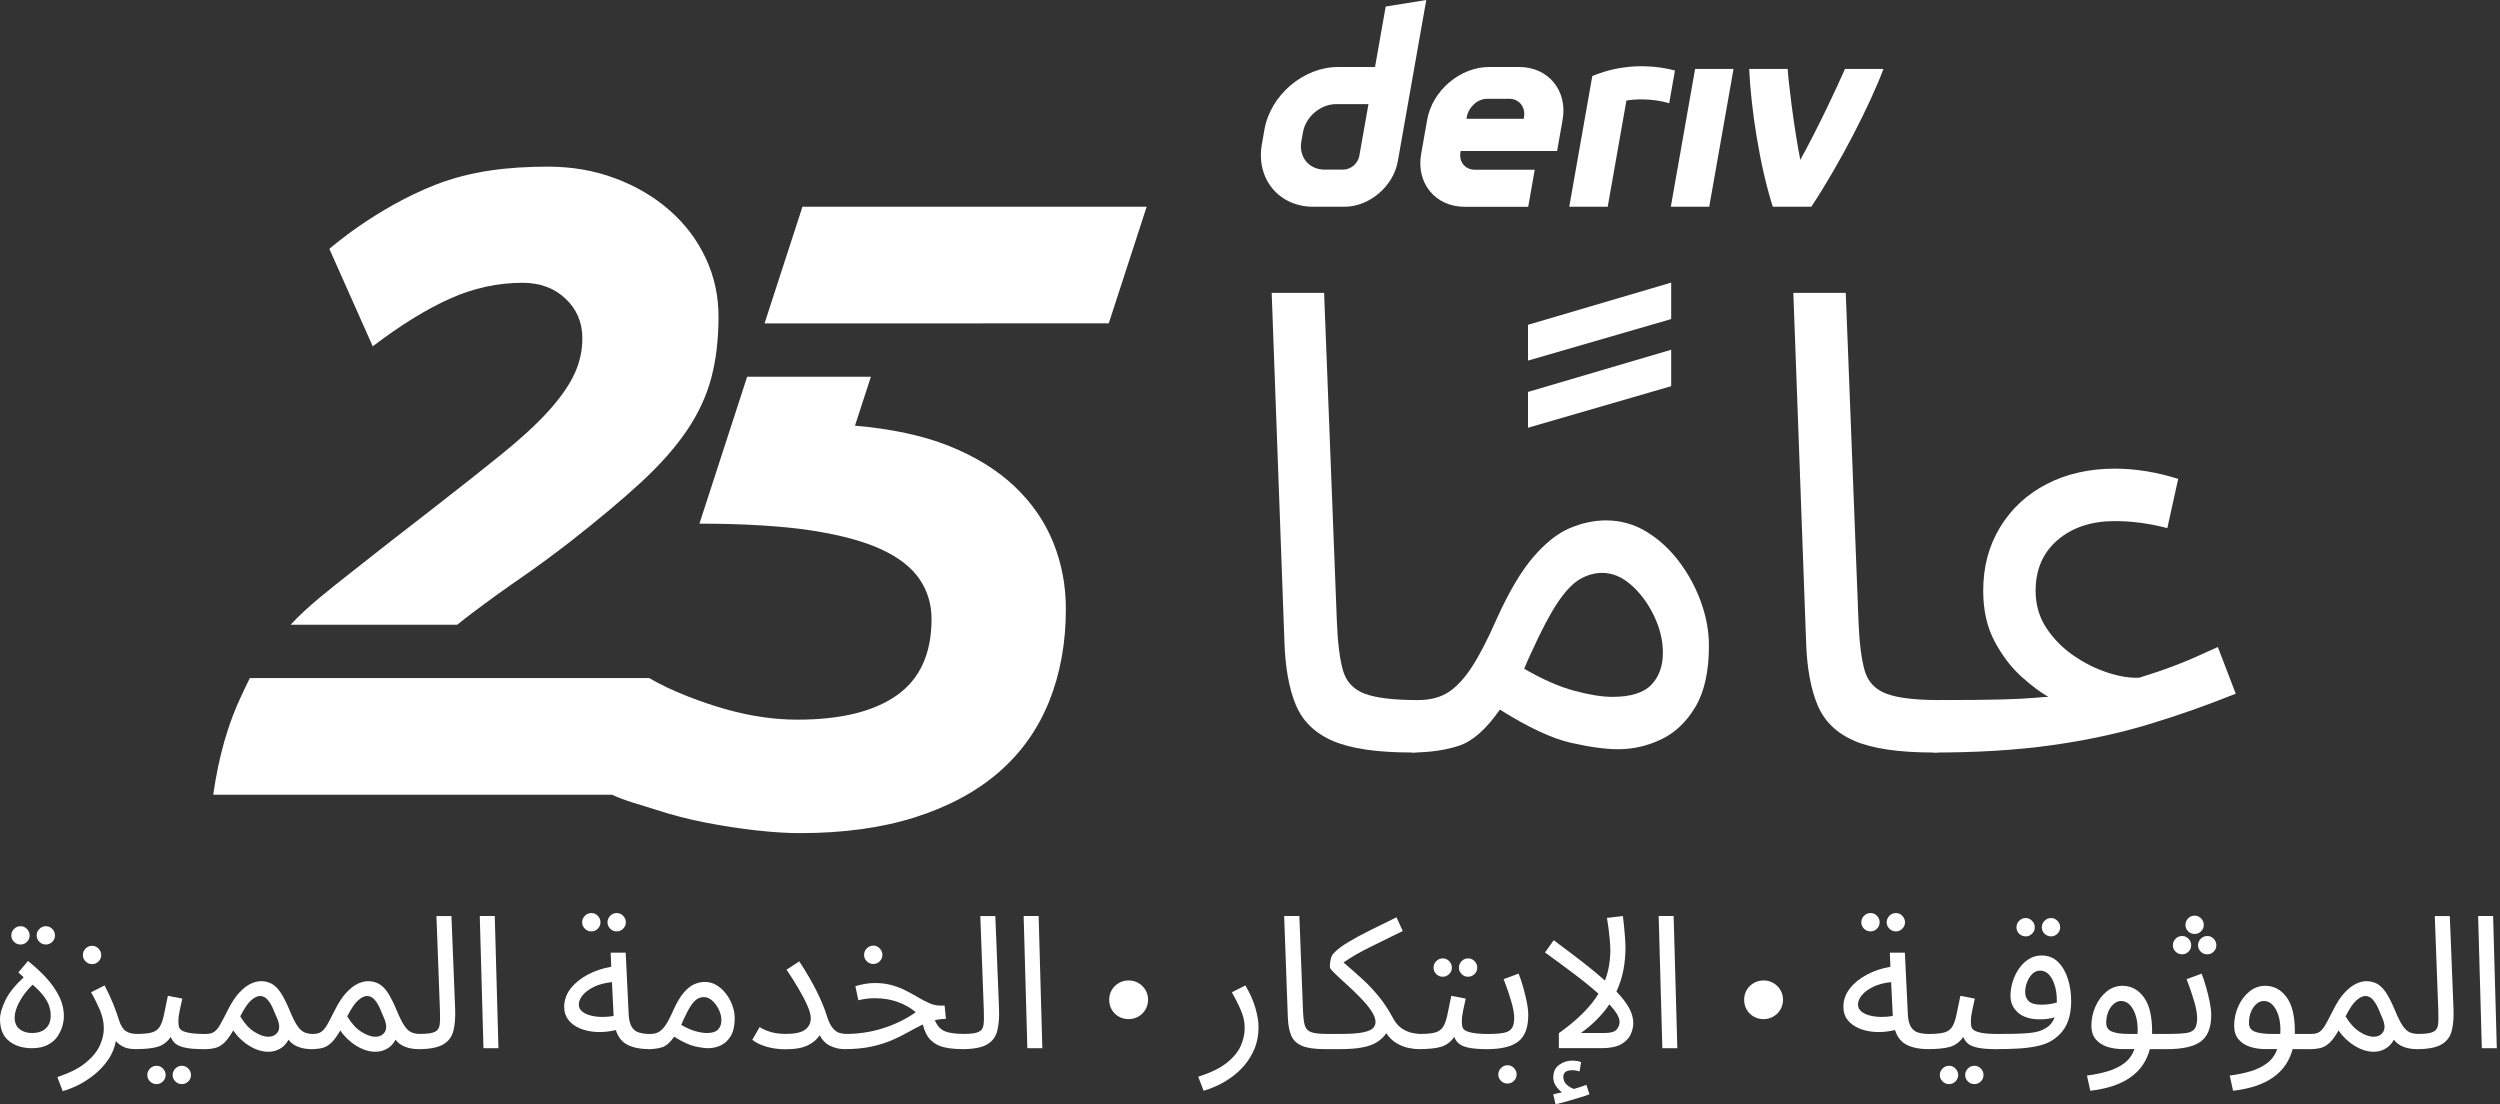 <svg width="163" height="72" viewBox="0 0 163 72" fill="none" xmlns="http://www.w3.org/2000/svg">
<rect x="0" y="0" width="163" height="72" fill="#333333" stroke="none"/>
<g id="logo / brand / white / deriv-wordmark vertical-25 years-tagline-arabic">
<g id="logo">
<path d="M66.15 31.714C65.025 30.648 63.607 29.772 61.89 29.082C60.187 28.397 58.089 27.955 55.745 27.756L56.783 24.561H48.715L45.603 34.141C48.363 34.141 50.982 34.289 52.896 34.585C54.81 34.881 56.337 35.295 57.482 35.828C58.626 36.361 59.453 37.012 59.968 37.78C60.481 38.549 60.737 39.408 60.737 40.353C60.737 42.602 59.988 44.258 58.488 45.324C56.988 46.389 54.82 46.922 51.98 46.922C50.52 46.922 49.002 46.705 47.424 46.271C45.845 45.837 43.712 45.039 42.333 44.211H16.29C16.132 44.505 15.883 45.061 15.737 45.365C14.869 47.18 14.258 49.329 13.902 51.816H39.914C40.725 52.214 41.773 52.469 42.722 52.781C43.805 53.136 44.91 53.422 46.035 53.639C47.16 53.856 48.255 54.024 49.318 54.142C50.384 54.261 51.331 54.32 52.158 54.32C54.997 54.32 57.503 53.974 59.672 53.284C61.84 52.593 63.656 51.618 65.116 50.355C66.574 49.093 67.669 47.555 68.4 45.74C69.13 43.926 69.495 41.914 69.495 39.704C69.495 38.165 69.216 36.716 68.666 35.355C68.114 33.993 67.275 32.782 66.15 31.716V31.714Z" fill="white"/>
<path d="M52.32 13.481L49.848 21.086L72.291 21.082L74.762 13.481H52.32Z" fill="white"/>
<path d="M46.016 16.84C45.464 15.656 44.686 14.62 43.68 13.734C42.674 12.846 41.492 12.147 40.13 11.634C38.769 11.121 37.298 10.865 35.722 10.865C33.198 10.865 30.708 11.137 28.385 12.049C24.453 13.592 21.475 16.228 21.475 16.228L24.303 22.58C26.116 21.199 27.793 20.165 29.331 19.474C30.87 18.783 32.446 18.438 34.064 18.438C35.209 18.438 36.144 18.783 36.874 19.474C37.604 20.165 37.969 21.023 37.969 22.047C37.969 22.876 37.792 23.665 37.437 24.415C37.081 25.165 36.519 25.964 35.752 26.811C34.982 27.659 33.976 28.587 32.734 29.591C31.491 30.597 29.982 31.791 28.208 33.17C26.313 34.631 24.559 36.002 22.941 37.283C21.58 38.362 20.068 39.514 18.945 40.734H29.808C30.13 40.475 30.453 40.223 30.781 39.976C31.827 39.187 32.89 38.417 33.976 37.669C35.059 36.922 36.134 36.13 37.2 35.301C39.013 33.881 40.543 32.6 41.786 31.456C43.029 30.311 44.023 29.186 44.775 28.083C45.523 26.98 46.056 25.834 46.373 24.652C46.689 23.468 46.847 22.128 46.847 20.628C46.847 19.289 46.571 18.024 46.018 16.842L46.016 16.84Z" fill="white"/>
<path d="M90.347 0.426L89.652 4.369H87.239C84.988 4.369 82.841 6.192 82.442 8.446L82.274 9.405C81.878 11.656 83.381 13.481 85.633 13.481H87.645C89.287 13.481 90.85 12.153 91.138 10.511L92.993 0L90.347 0.426ZM88.634 10.139C88.545 10.646 88.09 11.058 87.582 11.058H86.359C85.347 11.058 84.67 10.237 84.847 9.223L84.952 8.625C85.132 7.613 86.097 6.79 87.109 6.79H89.224L88.632 10.139H88.634ZM108.937 13.481L110.521 4.495H113.026L111.441 13.481H108.933H108.937ZM109.207 4.598C109.081 5.31 108.955 6.022 108.83 6.735C107.643 6.366 106.419 6.484 106.042 6.557C105.636 8.864 105.229 11.173 104.823 13.481H102.315C102.654 11.551 103.818 4.957 103.818 4.957C104.633 4.619 106.636 3.933 109.207 4.596V4.598ZM99.049 4.367H97.099C95.199 4.367 93.388 5.906 93.052 7.808L92.658 10.042C92.322 11.942 93.591 13.483 95.491 13.483H99.639L100.065 11.068H96.166C95.533 11.068 95.109 10.555 95.223 9.922L95.237 9.845H101.523L101.883 7.808C102.218 5.908 100.949 4.367 99.049 4.367ZM99.367 7.615L99.351 7.745H95.614L95.633 7.631C95.746 6.997 96.324 6.441 96.959 6.441H98.419C99.047 6.441 99.471 6.987 99.367 7.617V7.615ZM122.803 4.495C121.949 6.766 119.991 10.628 118.095 13.481H115.587C114.717 10.766 114.154 6.983 114.048 4.495H116.556C116.601 5.306 116.964 8.319 117.379 10.423C118.515 8.376 119.77 5.691 120.293 4.495H122.803Z" fill="white"/>
<path d="M92.04 49.063C89.789 49.063 88.08 48.812 86.914 48.313C85.746 47.814 84.941 47.034 84.497 45.979C84.053 44.923 83.802 43.561 83.747 41.894L82.914 19.093H86.332L87.165 40.56C87.22 41.922 87.352 42.971 87.561 43.707C87.77 44.443 88.242 44.95 88.978 45.229C89.714 45.507 90.874 45.645 92.459 45.645C93.043 45.645 93.465 45.805 93.73 46.125C93.994 46.444 94.126 46.827 94.126 47.271C94.126 47.715 93.931 48.126 93.542 48.5C93.153 48.875 92.652 49.063 92.042 49.063H92.04Z" fill="white"/>
<path d="M99.625 23.511V21.177L108.962 18.426V20.802L99.625 23.511ZM99.625 27.888V25.554L108.962 22.803V25.179L99.625 27.888Z" fill="white"/>
<path d="M92.039 49.063L92.456 45.645C93.233 45.645 93.886 45.477 94.415 45.144C94.942 44.81 95.457 44.262 95.958 43.498C96.457 42.735 97 41.685 97.584 40.351C98.389 38.573 99.188 37.225 99.981 36.308C100.773 35.39 101.566 34.765 102.357 34.431C103.148 34.098 103.934 33.93 104.711 33.93C105.657 33.93 106.531 34.173 107.338 34.66C108.143 35.147 108.851 35.793 109.463 36.598C110.075 37.405 110.554 38.287 110.901 39.244C111.249 40.203 111.422 41.154 111.422 42.099C111.422 43.767 111.13 45.095 110.546 46.079C109.962 47.066 109.218 47.774 108.316 48.204C107.413 48.637 106.475 48.85 105.503 48.85C104.696 48.85 103.675 48.712 102.438 48.433C101.201 48.155 99.652 47.433 97.791 46.267C96.901 47.545 96.013 48.331 95.123 48.623C94.233 48.915 93.205 49.061 92.039 49.061V49.063ZM99.833 42.559C99.668 42.92 99.514 43.267 99.376 43.601C100.569 44.295 101.661 44.775 102.647 45.039C103.634 45.304 104.461 45.436 105.128 45.436C106.321 45.436 107.17 45.172 107.671 44.645C108.172 44.118 108.421 43.421 108.421 42.561C108.421 41.756 108.226 40.949 107.837 40.144C107.448 39.339 106.955 38.672 106.357 38.143C105.759 37.616 105.128 37.352 104.461 37.352C103.962 37.352 103.474 37.492 103.002 37.768C102.529 38.046 102.044 38.559 101.544 39.311C101.045 40.063 100.475 41.144 99.835 42.563L99.833 42.559Z" fill="white"/>
<path d="M126.052 49.063C123.801 49.063 122.092 48.812 120.926 48.313C119.757 47.814 118.952 47.034 118.508 45.979C118.064 44.923 117.814 43.561 117.759 41.894L116.926 19.093H120.343L121.176 40.56C121.231 41.922 121.364 42.971 121.573 43.707C121.782 44.443 122.254 44.95 122.99 45.229C123.726 45.507 124.886 45.645 126.47 45.645C127.055 45.645 127.477 45.805 127.741 46.125C128.006 46.444 128.138 46.827 128.138 47.271C128.138 47.715 127.942 48.126 127.554 48.5C127.165 48.875 126.664 49.063 126.054 49.063H126.052Z" fill="white"/>
<path d="M126.051 49.063L126.467 45.645C128.217 45.645 129.573 45.631 130.532 45.604C131.491 45.576 132.192 45.541 132.637 45.499C133.081 45.458 133.387 45.436 133.555 45.436C133.056 45.158 132.472 44.722 131.805 44.124C131.138 43.526 130.554 42.762 130.055 41.831C129.555 40.9 129.305 39.796 129.305 38.518C129.305 36.961 129.672 35.58 130.41 34.37C131.146 33.16 132.16 32.223 133.452 31.556C134.745 30.889 136.225 30.556 137.892 30.556C139.226 30.556 140.602 30.779 142.018 31.223L141.31 34.433C140.144 34.127 139.003 33.975 137.892 33.975C136.363 33.975 135.12 34.386 134.161 35.205C133.202 36.026 132.722 37.129 132.722 38.518C132.722 39.435 132.959 40.248 133.431 40.957C133.902 41.665 134.494 42.263 135.203 42.748C135.911 43.236 136.647 43.603 137.413 43.853C138.176 44.104 138.865 44.215 139.477 44.187C139.921 44.049 140.331 43.917 140.706 43.79C141.081 43.666 141.553 43.492 142.123 43.269C142.691 43.046 143.52 42.685 144.603 42.186L145.771 45.229C143.909 45.979 142.012 46.646 140.083 47.23C138.151 47.814 136.053 48.266 133.788 48.585C131.523 48.905 128.946 49.065 126.057 49.065L126.051 49.063Z" fill="white"/>
<path d="M2.076 68.342C1.48 68.342 0.985 68.188 0.592 67.878C0.197 67.568 0 67.087 0 66.436C0 66.114 0.114 65.713 0.343 65.234C0.572 64.754 0.973 64.251 1.545 63.718L1.196 63.405L1.823 62.657C2.242 62.986 2.628 63.341 2.982 63.718C3.335 64.097 3.621 64.5 3.838 64.926C4.055 65.352 4.164 65.802 4.164 66.278C4.164 66.463 4.132 66.672 4.067 66.905C4.002 67.138 3.893 67.365 3.741 67.588C3.587 67.809 3.374 67.99 3.102 68.13C2.828 68.271 2.486 68.342 2.076 68.342ZM1.34 61.583C1.17 61.583 1.028 61.524 0.912 61.408C0.795 61.291 0.736 61.153 0.736 60.991C0.736 60.83 0.793 60.689 0.912 60.569C1.028 60.449 1.172 60.388 1.34 60.388C1.508 60.388 1.64 60.449 1.756 60.569C1.873 60.689 1.932 60.831 1.932 60.991C1.932 61.151 1.873 61.291 1.756 61.408C1.64 61.524 1.502 61.583 1.34 61.583ZM2.076 67.353C2.478 67.353 2.784 67.25 2.993 67.045C3.203 66.84 3.307 66.568 3.307 66.23C3.307 66.045 3.28 65.851 3.222 65.65C3.165 65.449 3.053 65.23 2.885 64.993C2.715 64.756 2.463 64.492 2.125 64.202C1.754 64.563 1.468 64.938 1.263 65.325C1.058 65.711 0.955 66.049 0.955 66.339C0.955 66.676 1.062 66.931 1.275 67.099C1.488 67.268 1.756 67.351 2.078 67.351L2.076 67.353ZM2.993 61.583C2.824 61.583 2.682 61.524 2.565 61.408C2.449 61.291 2.39 61.153 2.39 60.991C2.39 60.83 2.447 60.689 2.565 60.569C2.682 60.449 2.824 60.388 2.993 60.388C3.163 60.388 3.293 60.449 3.41 60.569C3.526 60.689 3.585 60.831 3.585 60.991C3.585 61.151 3.526 61.291 3.41 61.408C3.293 61.524 3.155 61.583 2.993 61.583Z" fill="white"/>
<path d="M4.088 71.142L3.738 70.224C4.52 69.966 5.127 69.662 5.567 69.306C6.006 68.953 6.315 68.58 6.497 68.19C6.678 67.799 6.769 67.42 6.769 67.049C6.769 66.654 6.682 66.254 6.511 65.847C6.337 65.441 6.146 65.056 5.937 64.695L6.817 64.249C7.042 64.675 7.233 65.086 7.391 65.48C7.547 65.875 7.671 66.22 7.76 66.518C7.872 66.864 8.02 67.1 8.2 67.225C8.381 67.349 8.628 67.412 8.942 67.412C9.111 67.412 9.234 67.46 9.311 67.55C9.388 67.643 9.425 67.754 9.425 67.882C9.425 68.01 9.368 68.128 9.255 68.237C9.143 68.346 8.997 68.401 8.821 68.401C8.516 68.401 8.261 68.353 8.056 68.257C7.851 68.16 7.683 68.032 7.555 67.87C7.474 68.32 7.306 68.73 7.047 69.101C6.789 69.472 6.489 69.796 6.142 70.072C5.794 70.348 5.441 70.577 5.08 70.755C4.719 70.932 4.388 71.061 4.09 71.142H4.088ZM6.008 62.862C5.838 62.862 5.696 62.803 5.579 62.686C5.463 62.57 5.404 62.432 5.404 62.27C5.404 62.108 5.461 61.968 5.579 61.848C5.696 61.727 5.84 61.666 6.008 61.666C6.175 61.666 6.308 61.727 6.424 61.848C6.54 61.968 6.599 62.11 6.599 62.27C6.599 62.43 6.54 62.57 6.424 62.686C6.308 62.803 6.169 62.862 6.008 62.862Z" fill="white"/>
<path d="M8.82 68.403L8.941 67.412C9.343 67.412 9.657 67.382 9.882 67.321C10.107 67.26 10.278 67.144 10.395 66.972C10.511 66.798 10.606 66.548 10.679 66.218C10.752 65.889 10.839 65.459 10.945 64.928L11.887 65.109C11.839 65.326 11.784 65.577 11.723 65.857C11.662 66.139 11.632 66.376 11.632 66.57C11.632 66.69 11.64 66.802 11.656 66.907C11.672 67.011 11.733 67.1 11.837 67.173C11.942 67.246 12.12 67.303 12.368 67.349C12.617 67.392 12.976 67.416 13.442 67.416C13.611 67.416 13.734 67.463 13.811 67.554C13.888 67.647 13.925 67.757 13.925 67.886C13.925 68.014 13.868 68.132 13.755 68.241C13.643 68.349 13.499 68.405 13.321 68.405C12.798 68.405 12.39 68.375 12.096 68.314C11.802 68.253 11.585 68.166 11.445 68.047C11.305 67.931 11.202 67.785 11.137 67.607C10.904 67.937 10.616 68.152 10.275 68.253C9.933 68.353 9.448 68.403 8.82 68.403ZM10.208 70.684C10.038 70.684 9.896 70.624 9.779 70.508C9.663 70.392 9.604 70.254 9.604 70.092C9.604 69.93 9.663 69.79 9.779 69.669C9.896 69.549 10.04 69.488 10.208 69.488C10.375 69.488 10.508 69.549 10.624 69.669C10.74 69.79 10.8 69.93 10.8 70.092C10.8 70.254 10.74 70.392 10.624 70.508C10.508 70.624 10.369 70.684 10.208 70.684ZM11.861 70.684C11.691 70.684 11.549 70.624 11.433 70.508C11.316 70.392 11.257 70.254 11.257 70.092C11.257 69.93 11.316 69.79 11.433 69.669C11.549 69.549 11.693 69.488 11.861 69.488C12.029 69.488 12.161 69.549 12.277 69.669C12.394 69.79 12.453 69.93 12.453 70.092C12.453 70.254 12.394 70.392 12.277 70.508C12.161 70.624 12.023 70.684 11.861 70.684Z" fill="white"/>
<path d="M13.32 68.403L13.441 67.412C13.666 67.412 13.845 67.365 13.977 67.268C14.11 67.171 14.238 67.014 14.364 66.791C14.489 66.57 14.648 66.266 14.842 65.879C15.098 65.364 15.359 64.969 15.621 64.697C15.882 64.423 16.132 64.235 16.369 64.129C16.606 64.024 16.821 63.973 17.014 63.973C17.281 63.973 17.517 64.032 17.727 64.148C17.936 64.265 18.131 64.462 18.313 64.74C18.494 65.019 18.686 65.398 18.887 65.881C19.072 66.331 19.238 66.666 19.388 66.883C19.536 67.1 19.694 67.245 19.858 67.312C20.023 67.381 20.209 67.414 20.418 67.414C20.588 67.414 20.71 67.462 20.787 67.552C20.864 67.645 20.901 67.756 20.901 67.884C20.901 68.012 20.844 68.13 20.732 68.239C20.619 68.348 20.475 68.403 20.298 68.403C19.984 68.403 19.696 68.353 19.436 68.253C19.173 68.152 18.966 67.998 18.814 67.789C18.66 68.064 18.471 68.263 18.24 68.387C18.011 68.511 17.762 68.575 17.498 68.575C17.095 68.575 16.685 68.448 16.266 68.194C15.848 67.941 15.493 67.604 15.205 67.185C14.996 67.556 14.796 67.827 14.607 68C14.417 68.174 14.22 68.284 14.015 68.332C13.81 68.379 13.579 68.405 13.32 68.405V68.403ZM15.663 66.266C15.937 66.724 16.243 67.061 16.58 67.274C16.918 67.487 17.219 67.594 17.486 67.594C17.768 67.594 17.975 67.493 18.108 67.292C18.24 67.091 18.234 66.808 18.09 66.447C17.993 66.207 17.892 65.968 17.788 65.735C17.683 65.502 17.563 65.311 17.427 65.161C17.291 65.013 17.129 64.938 16.943 64.938C16.766 64.946 16.572 65.042 16.363 65.228C16.154 65.413 15.921 65.759 15.663 66.266Z" fill="white"/>
<path d="M20.301 68.403L20.421 67.412C20.646 67.412 20.826 67.365 20.958 67.268C21.09 67.171 21.218 67.014 21.345 66.791C21.469 66.57 21.629 66.266 21.822 65.879C22.079 65.364 22.339 64.969 22.602 64.697C22.862 64.423 23.113 64.235 23.349 64.129C23.586 64.024 23.801 63.973 23.995 63.973C24.261 63.973 24.498 64.032 24.707 64.148C24.916 64.265 25.112 64.462 25.293 64.74C25.475 65.019 25.666 65.398 25.867 65.881C26.053 66.331 26.219 66.666 26.369 66.883C26.517 67.1 26.674 67.245 26.838 67.312C27.004 67.381 27.189 67.414 27.399 67.414C27.568 67.414 27.691 67.462 27.768 67.552C27.845 67.645 27.882 67.756 27.882 67.884C27.882 68.012 27.825 68.13 27.712 68.239C27.6 68.348 27.456 68.403 27.278 68.403C26.965 68.403 26.676 68.353 26.416 68.253C26.154 68.152 25.946 67.998 25.794 67.789C25.64 68.064 25.451 68.263 25.22 68.387C24.991 68.511 24.743 68.575 24.478 68.575C24.076 68.575 23.665 68.448 23.247 68.194C22.829 67.941 22.473 67.604 22.185 67.185C21.976 67.556 21.777 67.827 21.587 68C21.398 68.174 21.201 68.284 20.995 68.332C20.79 68.379 20.559 68.405 20.301 68.405V68.403ZM22.641 66.266C22.915 66.724 23.221 67.061 23.559 67.274C23.896 67.487 24.198 67.594 24.464 67.594C24.747 67.594 24.954 67.493 25.086 67.292C25.218 67.091 25.212 66.808 25.068 66.447C24.971 66.207 24.871 65.968 24.766 65.735C24.662 65.502 24.541 65.311 24.405 65.161C24.269 65.013 24.107 64.938 23.922 64.938C23.744 64.946 23.551 65.042 23.342 65.228C23.132 65.413 22.9 65.759 22.641 66.266Z" fill="white"/>
<path d="M27.273 68.403L27.382 67.412C27.84 67.412 28.161 67.369 28.347 67.28C28.532 67.191 28.639 67.037 28.667 66.816C28.694 66.595 28.7 66.279 28.684 65.869L28.456 59.726H29.434L29.675 65.76C29.699 66.333 29.661 66.814 29.561 67.209C29.46 67.604 29.235 67.901 28.886 68.103C28.536 68.304 27.998 68.405 27.273 68.405V68.403Z" fill="white"/>
<path d="M31.522 68.342L31.281 59.724H32.258L32.499 68.342H31.52H31.522Z" fill="white"/>
<path d="M42.289 68.403C41.766 68.403 41.318 68.314 40.943 68.136C40.568 67.959 40.306 67.633 40.151 67.16C39.717 67.264 39.301 67.306 38.903 67.286C38.504 67.266 38.145 67.189 37.823 67.057C37.501 66.925 37.247 66.739 37.063 66.502C36.878 66.266 36.785 65.982 36.785 65.652C36.785 65.218 36.921 64.821 37.196 64.464C37.47 64.107 37.839 63.803 38.306 63.553C38.772 63.304 39.287 63.13 39.852 63.033L39.816 62.116H40.795L40.988 66.1C41.004 66.479 41.071 66.761 41.188 66.95C41.304 67.14 41.466 67.264 41.671 67.325C41.876 67.386 42.123 67.416 42.413 67.416C42.583 67.416 42.705 67.463 42.782 67.554C42.859 67.647 42.896 67.757 42.896 67.886C42.896 68.014 42.839 68.132 42.727 68.241C42.614 68.35 42.468 68.405 42.292 68.405L42.289 68.403ZM37.738 65.494C37.738 65.68 37.813 65.832 37.961 65.952C38.109 66.072 38.301 66.161 38.535 66.218C38.768 66.276 39.017 66.303 39.277 66.303C39.538 66.303 39.782 66.284 40.008 66.242L39.899 64.034C39.441 64.081 39.05 64.184 38.729 64.342C38.407 64.5 38.16 64.679 37.993 64.884C37.823 65.09 37.74 65.293 37.74 65.494H37.738ZM38.559 60.727C38.389 60.727 38.247 60.668 38.131 60.551C38.014 60.435 37.955 60.297 37.955 60.135C37.955 59.973 38.013 59.833 38.131 59.712C38.247 59.592 38.389 59.531 38.559 59.531C38.729 59.531 38.859 59.592 38.975 59.712C39.092 59.833 39.151 59.975 39.151 60.135C39.151 60.295 39.092 60.435 38.975 60.551C38.859 60.668 38.721 60.727 38.559 60.727ZM40.213 60.727C40.043 60.727 39.901 60.668 39.784 60.551C39.668 60.435 39.609 60.297 39.609 60.135C39.609 59.973 39.668 59.833 39.784 59.712C39.901 59.592 40.043 59.531 40.213 59.531C40.382 59.531 40.513 59.592 40.629 59.712C40.745 59.833 40.805 59.975 40.805 60.135C40.805 60.295 40.745 60.435 40.629 60.551C40.513 60.668 40.374 60.727 40.213 60.727Z" fill="white"/>
<path d="M42.291 68.403L42.411 67.412C42.636 67.412 42.826 67.365 42.98 67.268C43.132 67.171 43.282 67.014 43.426 66.791C43.57 66.57 43.728 66.266 43.895 65.879C44.128 65.364 44.361 64.973 44.59 64.709C44.819 64.445 45.048 64.263 45.279 64.166C45.509 64.07 45.734 64.022 45.961 64.022C46.236 64.022 46.488 64.093 46.721 64.233C46.954 64.374 47.159 64.561 47.337 64.794C47.514 65.027 47.652 65.283 47.753 65.559C47.854 65.838 47.903 66.112 47.903 66.386C47.903 66.87 47.818 67.252 47.65 67.539C47.481 67.825 47.266 68.03 47.005 68.154C46.743 68.278 46.472 68.342 46.19 68.342C45.957 68.342 45.661 68.302 45.302 68.221C44.945 68.14 44.495 67.931 43.956 67.594C43.698 67.965 43.441 68.192 43.183 68.277C42.925 68.361 42.628 68.403 42.289 68.403L42.291 68.403ZM44.548 66.52C44.499 66.625 44.456 66.726 44.416 66.822C44.762 67.023 45.077 67.162 45.363 67.239C45.65 67.316 45.888 67.353 46.082 67.353C46.427 67.353 46.674 67.276 46.818 67.124C46.962 66.972 47.035 66.771 47.035 66.52C47.035 66.287 46.977 66.055 46.865 65.82C46.752 65.587 46.611 65.394 46.437 65.24C46.263 65.088 46.082 65.011 45.888 65.011C45.744 65.011 45.602 65.05 45.466 65.131C45.33 65.212 45.188 65.36 45.044 65.577C44.9 65.794 44.734 66.108 44.548 66.518V66.52Z" fill="white"/>
<path d="M51.221 67.412C51.817 67.412 52.24 67.321 52.488 67.14C52.737 66.958 52.863 66.708 52.863 66.386C52.863 66.177 52.79 65.906 52.646 65.577C52.502 65.247 52.311 64.878 52.072 64.472C51.835 64.065 51.571 63.649 51.281 63.223L52.113 62.68C52.581 63.397 52.96 64.05 53.254 64.642C53.548 65.234 53.767 65.766 53.911 66.24C54.023 66.593 54.15 66.856 54.292 67.025C54.432 67.195 54.58 67.302 54.732 67.345C54.884 67.388 55.026 67.412 55.154 67.412C55.324 67.412 55.448 67.459 55.529 67.55C55.61 67.643 55.649 67.753 55.649 67.882C55.649 68.01 55.592 68.128 55.48 68.237C55.367 68.345 55.221 68.401 55.045 68.401C54.732 68.401 54.43 68.332 54.14 68.195C53.85 68.059 53.617 67.824 53.439 67.495C53.278 67.761 53.023 67.98 52.674 68.152C52.324 68.326 51.839 68.412 51.219 68.412C50.777 68.412 50.367 68.357 49.988 68.249C49.609 68.14 49.295 67.99 49.047 67.797L49.53 66.964C49.69 67.077 49.917 67.179 50.205 67.272C50.495 67.365 50.833 67.41 51.219 67.41L51.221 67.412Z" fill="white"/>
<path d="M55.047 68.403L55.156 67.412C55.984 67.412 56.789 67.29 57.569 67.043C58.348 66.799 59.06 66.449 59.706 65.999C59.392 65.725 59.007 65.504 58.553 65.336C58.099 65.169 57.598 65.084 57.05 65.084C56.848 65.084 56.671 65.094 56.519 65.113C56.367 65.133 56.181 65.167 55.964 65.216L55.771 64.299C56.221 64.162 56.647 64.093 57.05 64.093C57.452 64.093 57.847 64.144 58.184 64.243C58.522 64.344 58.83 64.466 59.108 64.612C59.386 64.756 59.647 64.902 59.893 65.046C60.138 65.19 60.379 65.315 60.611 65.415C60.844 65.516 61.087 65.565 61.336 65.565H61.59L61.675 66.433C61.426 66.433 61.184 66.461 60.951 66.518C61.103 66.881 61.322 67.12 61.602 67.237C61.884 67.353 62.303 67.412 62.857 67.412C63.027 67.412 63.149 67.46 63.226 67.55C63.303 67.643 63.34 67.754 63.34 67.882C63.34 68.01 63.283 68.129 63.171 68.237C63.058 68.346 62.912 68.401 62.737 68.401C62.303 68.401 61.914 68.363 61.572 68.286C61.231 68.209 60.939 68.058 60.698 67.829C60.458 67.6 60.28 67.254 60.167 66.797C59.862 66.941 59.55 67.104 59.232 67.286C58.914 67.468 58.563 67.641 58.176 67.811C57.79 67.981 57.344 68.121 56.837 68.233C56.33 68.346 55.734 68.403 55.051 68.403H55.047ZM56.941 62.85C56.772 62.85 56.63 62.791 56.513 62.675C56.397 62.558 56.337 62.42 56.337 62.258C56.337 62.096 56.395 61.956 56.513 61.836C56.63 61.715 56.773 61.654 56.941 61.654C57.109 61.654 57.241 61.715 57.358 61.836C57.474 61.956 57.533 62.098 57.533 62.258C57.533 62.418 57.474 62.558 57.358 62.675C57.241 62.791 57.103 62.85 56.941 62.85Z" fill="white"/>
<path d="M62.734 68.403L62.843 67.412C63.301 67.412 63.622 67.369 63.808 67.28C63.993 67.191 64.1 67.037 64.127 66.816C64.155 66.595 64.161 66.279 64.145 65.869L63.916 59.726H64.895L65.136 65.76C65.16 66.333 65.122 66.814 65.021 67.209C64.921 67.604 64.696 67.901 64.347 68.103C63.997 68.304 63.459 68.405 62.734 68.405V68.403Z" fill="white"/>
<path d="M66.983 68.342L66.742 59.724H67.719L67.96 68.342H66.981H66.983Z" fill="white"/>
<path d="M72.32 65.192C72.309 64.48 72.889 63.925 73.587 63.925C74.286 63.925 74.854 64.48 74.854 65.18C74.854 65.881 74.3 66.447 73.587 66.447C72.875 66.447 72.32 65.904 72.32 65.192Z" fill="white"/>
<path d="M78.474 71.118L78.125 70.2C78.938 69.942 79.564 69.638 80.001 69.283C80.44 68.93 80.742 68.557 80.907 68.166C81.073 67.775 81.154 67.404 81.154 67.049C81.154 66.824 81.13 66.607 81.081 66.398C81.032 66.189 80.949 65.952 80.826 65.686C80.706 65.419 80.536 65.09 80.319 64.695L81.199 64.249C81.505 64.772 81.724 65.267 81.856 65.733C81.989 66.201 82.056 66.609 82.056 66.964C82.056 67.471 81.973 67.929 81.809 68.34C81.643 68.75 81.426 69.113 81.158 69.433C80.888 69.751 80.594 70.023 80.276 70.248C79.958 70.473 79.64 70.658 79.323 70.802C79.005 70.946 78.721 71.051 78.472 71.116L78.474 71.118Z" fill="white"/>
<path d="M86.369 68.403C85.718 68.403 85.222 68.33 84.885 68.186C84.547 68.042 84.313 67.815 84.184 67.509C84.056 67.203 83.983 66.808 83.967 66.327L83.727 59.724H84.717L84.958 65.94C84.974 66.335 85.013 66.639 85.072 66.852C85.133 67.065 85.27 67.213 85.483 67.292C85.696 67.373 86.031 67.412 86.491 67.412C86.661 67.412 86.783 67.46 86.86 67.55C86.937 67.643 86.975 67.754 86.975 67.882C86.975 68.01 86.917 68.128 86.805 68.237C86.692 68.346 86.548 68.401 86.371 68.401L86.369 68.403Z" fill="white"/>
<path d="M86.367 68.403L86.487 67.412H87.417C88.084 67.412 88.579 67.376 88.901 67.303C89.222 67.231 89.434 67.136 89.534 67.019C89.635 66.903 89.684 66.777 89.684 66.638C89.684 66.445 89.611 66.232 89.467 65.999C89.323 65.766 89.138 65.526 88.913 65.281C88.688 65.036 88.447 64.792 88.194 64.551C87.942 64.31 87.701 64.089 87.476 63.888C87.251 63.687 87.066 63.511 86.922 63.363C86.778 63.215 86.705 63.108 86.705 63.043C86.705 62.858 86.724 62.686 86.766 62.524C86.805 62.362 86.87 62.238 86.959 62.149C87.176 61.916 87.496 61.672 87.918 61.419C88.34 61.167 88.826 60.904 89.373 60.634C89.919 60.364 90.479 60.089 91.05 59.807L91.46 60.701C90.752 61.054 90.057 61.398 89.378 61.727C88.698 62.057 88.106 62.4 87.598 62.753C88.04 63.132 88.455 63.497 88.842 63.852C89.228 64.206 89.586 64.586 89.915 64.993C90.245 65.399 90.546 65.859 90.821 66.374C90.99 66.688 91.188 66.917 91.413 67.063C91.638 67.207 91.859 67.302 92.076 67.347C92.293 67.39 92.474 67.414 92.618 67.414C92.788 67.414 92.91 67.461 92.987 67.552C93.064 67.645 93.102 67.755 93.102 67.884C93.102 68.012 93.045 68.13 92.932 68.239C92.82 68.347 92.674 68.403 92.498 68.403C92.305 68.403 92.082 68.377 91.829 68.324C91.576 68.27 91.32 68.172 91.064 68.022C90.805 67.874 90.58 67.653 90.387 67.365C90.225 67.597 90.026 67.791 89.783 67.945C89.542 68.099 89.228 68.213 88.842 68.288C88.455 68.365 87.964 68.403 87.37 68.403H86.367Z" fill="white"/>
<path d="M92.5 68.403L92.62 67.412C93.023 67.412 93.337 67.382 93.562 67.321C93.787 67.26 93.958 67.144 94.075 66.972C94.191 66.798 94.286 66.548 94.359 66.218C94.432 65.889 94.519 65.459 94.625 64.928L95.566 65.109C95.519 65.326 95.464 65.577 95.403 65.857C95.341 66.139 95.312 66.376 95.312 66.57C95.312 66.69 95.32 66.802 95.336 66.907C95.351 67.011 95.412 67.1 95.517 67.173C95.622 67.246 95.799 67.303 96.048 67.349C96.296 67.392 96.656 67.416 97.121 67.416C97.291 67.416 97.413 67.463 97.49 67.554C97.567 67.647 97.605 67.757 97.605 67.886C97.605 68.014 97.548 68.132 97.435 68.241C97.323 68.349 97.179 68.405 97.001 68.405C96.478 68.405 96.07 68.375 95.776 68.314C95.482 68.253 95.265 68.166 95.124 68.047C94.984 67.931 94.882 67.785 94.817 67.607C94.584 67.937 94.296 68.152 93.954 68.253C93.613 68.353 93.127 68.403 92.5 68.403ZM94.071 63.683C93.901 63.683 93.759 63.625 93.642 63.507C93.526 63.391 93.467 63.252 93.467 63.091C93.467 62.929 93.524 62.789 93.642 62.668C93.759 62.548 93.903 62.487 94.071 62.487C94.238 62.487 94.371 62.548 94.487 62.668C94.604 62.789 94.663 62.931 94.663 63.091C94.663 63.251 94.604 63.391 94.487 63.507C94.371 63.623 94.233 63.683 94.071 63.683ZM95.724 63.683C95.555 63.683 95.412 63.625 95.296 63.507C95.18 63.391 95.121 63.252 95.121 63.091C95.121 62.929 95.178 62.789 95.296 62.668C95.412 62.548 95.555 62.487 95.724 62.487C95.894 62.487 96.024 62.548 96.141 62.668C96.257 62.789 96.316 62.931 96.316 63.091C96.316 63.251 96.257 63.391 96.141 63.507C96.024 63.623 95.886 63.683 95.724 63.683Z" fill="white"/>
<path d="M97 68.403L97.12 67.412C97.507 67.412 97.819 67.388 98.056 67.339C98.292 67.292 98.464 67.193 98.569 67.043C98.673 66.895 98.727 66.67 98.727 66.372C98.727 66.074 98.656 65.692 98.515 65.226C98.375 64.76 98.216 64.296 98.038 63.839L99.015 63.477C99.119 63.744 99.218 64.038 99.311 64.365C99.403 64.693 99.482 65.015 99.546 65.336C99.611 65.658 99.642 65.94 99.642 66.181C99.642 66.994 99.427 67.566 98.997 67.902C98.567 68.235 97.9 68.403 97 68.403ZM98.292 70.648C98.123 70.648 97.981 70.589 97.864 70.473C97.748 70.356 97.689 70.218 97.689 70.056C97.689 69.895 97.748 69.754 97.864 69.634C97.981 69.514 98.125 69.453 98.292 69.453C98.46 69.453 98.592 69.514 98.709 69.634C98.825 69.754 98.884 69.895 98.884 70.056C98.884 70.218 98.825 70.356 98.709 70.473C98.592 70.589 98.454 70.648 98.292 70.648Z" fill="white"/>
<path d="M104.991 61.873C104.991 61.696 104.979 61.483 104.955 61.234C104.931 60.985 104.902 60.735 104.87 60.486C104.839 60.237 104.805 60.024 104.774 59.847L105.812 59.726C105.835 59.888 105.861 60.099 105.885 60.36C105.908 60.622 105.93 60.883 105.952 61.145C105.971 61.407 105.981 61.619 105.981 61.779C105.981 62.286 105.936 62.779 105.843 63.257C105.75 63.736 105.6 64.2 105.391 64.65C105.77 65.044 106.046 65.405 106.224 65.735C106.402 66.064 106.49 66.39 106.49 66.712C106.49 66.945 106.433 67.189 106.321 67.442C106.208 67.694 106.003 67.909 105.705 68.081C105.407 68.255 104.977 68.34 104.414 68.34H101.638V67.363C102.846 66.502 103.706 65.644 104.221 64.792C103.771 64.389 103.242 63.959 102.635 63.501C102.027 63.043 101.393 62.576 100.734 62.1L101.303 61.303C102.019 61.834 102.654 62.315 103.209 62.745C103.763 63.176 104.243 63.572 104.645 63.933C104.766 63.612 104.855 63.28 104.912 62.937C104.967 62.595 104.997 62.238 104.997 61.869L104.991 61.873ZM101.419 72L101.275 71.349C101.395 71.325 101.5 71.301 101.589 71.276C101.678 71.252 101.762 71.232 101.843 71.215C101.689 71.11 101.557 70.974 101.445 70.804C101.332 70.635 101.275 70.451 101.275 70.25C101.275 69.889 101.401 69.614 101.656 69.429C101.908 69.243 102.197 69.151 102.518 69.151C102.704 69.151 102.893 69.182 103.086 69.247L102.99 69.851C102.909 69.835 102.83 69.82 102.755 69.802C102.678 69.786 102.599 69.778 102.52 69.778C102.125 69.778 101.928 69.922 101.928 70.212C101.928 70.421 102.007 70.595 102.163 70.731C102.319 70.867 102.475 70.956 102.627 70.998C102.933 70.909 103.203 70.82 103.436 70.731L103.629 71.347C103.436 71.42 103.209 71.495 102.946 71.576C102.684 71.657 102.42 71.734 102.149 71.811C101.879 71.888 101.636 71.949 101.419 71.998V72ZM103.073 67.353H104.594C105.005 67.353 105.275 67.278 105.403 67.13C105.531 66.982 105.596 66.81 105.596 66.617C105.596 66.473 105.537 66.303 105.421 66.11C105.304 65.916 105.141 65.707 104.931 65.482C104.707 65.82 104.438 66.145 104.128 66.459C103.819 66.773 103.467 67.071 103.073 67.353Z" fill="white"/>
<path d="M108.385 68.342L108.145 59.724H109.121L109.362 68.342H108.383H108.385Z" fill="white"/>
<path d="M113.719 65.192C113.707 64.48 114.287 63.925 114.986 63.925C115.684 63.925 116.253 64.48 116.253 65.18C116.253 65.881 115.698 66.447 114.986 66.447C114.273 66.447 113.719 65.904 113.719 65.192Z" fill="white"/>
<path d="M125.691 68.403C125.168 68.403 124.72 68.314 124.345 68.136C123.97 67.959 123.708 67.633 123.554 67.16C123.12 67.264 122.703 67.306 122.305 67.286C121.906 67.266 121.547 67.189 121.225 67.057C120.904 66.925 120.649 66.739 120.466 66.502C120.28 66.266 120.188 65.982 120.188 65.652C120.188 65.218 120.324 64.821 120.598 64.464C120.872 64.107 121.241 63.803 121.709 63.553C122.175 63.304 122.689 63.13 123.254 63.033L123.218 62.116H124.197L124.39 66.1C124.406 66.479 124.473 66.761 124.59 66.95C124.706 67.14 124.868 67.264 125.073 67.325C125.278 67.386 125.525 67.416 125.815 67.416C125.985 67.416 126.107 67.463 126.184 67.554C126.261 67.647 126.299 67.757 126.299 67.886C126.299 68.014 126.241 68.132 126.129 68.241C126.016 68.35 125.87 68.405 125.695 68.405L125.691 68.403ZM121.141 65.494C121.141 65.68 121.216 65.832 121.364 65.952C121.512 66.072 121.703 66.161 121.938 66.218C122.171 66.276 122.419 66.303 122.68 66.303C122.94 66.303 123.185 66.284 123.41 66.242L123.301 64.034C122.843 64.081 122.453 64.184 122.131 64.342C121.809 64.5 121.563 64.679 121.395 64.884C121.225 65.09 121.143 65.293 121.143 65.494H121.141ZM121.961 60.727C121.792 60.727 121.65 60.668 121.533 60.551C121.417 60.435 121.358 60.297 121.358 60.135C121.358 59.973 121.415 59.833 121.533 59.712C121.65 59.592 121.792 59.531 121.961 59.531C122.131 59.531 122.261 59.592 122.378 59.712C122.494 59.833 122.553 59.975 122.553 60.135C122.553 60.295 122.494 60.435 122.378 60.551C122.261 60.668 122.123 60.727 121.961 60.727ZM123.615 60.727C123.445 60.727 123.303 60.668 123.187 60.551C123.07 60.435 123.011 60.297 123.011 60.135C123.011 59.973 123.07 59.833 123.187 59.712C123.303 59.592 123.445 59.531 123.615 59.531C123.785 59.531 123.915 59.592 124.031 59.712C124.148 59.833 124.207 59.975 124.207 60.135C124.207 60.295 124.148 60.435 124.031 60.551C123.915 60.668 123.777 60.727 123.615 60.727Z" fill="white"/>
<path d="M125.691 68.403L125.812 67.412C126.214 67.412 126.528 67.382 126.753 67.321C126.978 67.26 127.15 67.144 127.266 66.972C127.382 66.798 127.477 66.548 127.55 66.218C127.623 65.889 127.71 65.459 127.817 64.928L128.758 65.109C128.71 65.326 128.655 65.577 128.594 65.857C128.533 66.139 128.503 66.376 128.503 66.57C128.503 66.69 128.511 66.802 128.527 66.907C128.543 67.011 128.604 67.1 128.709 67.173C128.813 67.246 128.991 67.303 129.239 67.349C129.488 67.392 129.847 67.416 130.313 67.416C130.482 67.416 130.605 67.463 130.682 67.554C130.759 67.647 130.796 67.757 130.796 67.886C130.796 68.014 130.739 68.132 130.627 68.241C130.514 68.349 130.37 68.405 130.192 68.405C129.669 68.405 129.261 68.375 128.967 68.314C128.673 68.253 128.456 68.166 128.316 68.047C128.176 67.931 128.073 67.785 128.008 67.607C127.775 67.937 127.487 68.152 127.146 68.253C126.804 68.353 126.318 68.403 125.691 68.403ZM127.081 70.684C126.911 70.684 126.769 70.624 126.652 70.508C126.536 70.392 126.477 70.254 126.477 70.092C126.477 69.93 126.536 69.79 126.652 69.669C126.769 69.549 126.913 69.488 127.081 69.488C127.248 69.488 127.38 69.549 127.497 69.669C127.613 69.79 127.673 69.93 127.673 70.092C127.673 70.254 127.613 70.392 127.497 70.508C127.38 70.624 127.242 70.684 127.081 70.684ZM128.734 70.684C128.564 70.684 128.422 70.624 128.306 70.508C128.19 70.392 128.13 70.254 128.13 70.092C128.13 69.93 128.19 69.79 128.306 69.669C128.422 69.549 128.566 69.488 128.734 69.488C128.902 69.488 129.034 69.549 129.151 69.669C129.267 69.79 129.326 69.93 129.326 70.092C129.326 70.254 129.267 70.392 129.151 70.508C129.034 70.624 128.896 70.684 128.734 70.684Z" fill="white"/>
<path d="M130.193 68.403L130.314 67.412C130.58 67.412 130.882 67.412 131.225 67.406C131.567 67.402 131.9 67.386 132.222 67.359C132.544 67.331 132.796 67.284 132.982 67.221C133.238 67.132 133.445 67.017 133.603 66.877C133.759 66.737 133.879 66.554 133.958 66.329C133.814 66.376 133.658 66.412 133.493 66.431C133.327 66.451 133.165 66.461 133.003 66.461C132.384 66.461 131.908 66.317 131.579 66.027C131.249 65.737 131.083 65.372 131.083 64.928C131.083 64.622 131.131 64.314 131.227 64.004C131.324 63.694 131.46 63.41 131.638 63.154C131.815 62.897 132.029 62.69 132.277 62.532C132.526 62.376 132.804 62.297 133.11 62.297C133.544 62.297 133.905 62.439 134.189 62.726C134.475 63.012 134.688 63.379 134.829 63.831C134.969 64.281 135.04 64.76 135.04 65.267C135.04 65.871 134.937 66.388 134.732 66.818C134.527 67.248 134.187 67.605 133.712 67.886C133.463 68.03 133.151 68.14 132.776 68.217C132.402 68.294 131.993 68.343 131.551 68.367C131.109 68.391 130.653 68.403 130.188 68.403H130.193ZM132.076 61.052C131.906 61.052 131.764 60.993 131.648 60.877C131.531 60.76 131.472 60.622 131.472 60.46C131.472 60.298 131.531 60.158 131.648 60.038C131.764 59.918 131.908 59.856 132.076 59.856C132.244 59.856 132.376 59.918 132.492 60.038C132.609 60.158 132.668 60.3 132.668 60.46C132.668 60.62 132.609 60.76 132.492 60.877C132.376 60.993 132.238 61.052 132.076 61.052ZM132.04 64.685C132.04 64.934 132.121 65.133 132.281 65.283C132.443 65.433 132.719 65.506 133.114 65.506C133.459 65.506 133.791 65.459 134.104 65.362V65.192C134.104 64.863 134.061 64.551 133.972 64.257C133.883 63.963 133.759 63.728 133.597 63.55C133.436 63.373 133.244 63.284 133.017 63.284C132.824 63.284 132.656 63.355 132.51 63.495C132.366 63.635 132.25 63.815 132.167 64.032C132.082 64.249 132.04 64.466 132.04 64.683V64.685ZM133.73 61.052C133.56 61.052 133.418 60.993 133.301 60.877C133.185 60.76 133.126 60.622 133.126 60.46C133.126 60.298 133.185 60.158 133.301 60.038C133.418 59.918 133.562 59.856 133.73 59.856C133.897 59.856 134.029 59.918 134.146 60.038C134.262 60.158 134.322 60.3 134.322 60.46C134.322 60.62 134.262 60.76 134.146 60.877C134.029 60.993 133.891 61.052 133.73 61.052Z" fill="white"/>
<path d="M136.287 71.118L136.07 70.127C136.57 70.062 137.025 69.968 137.44 69.843C137.854 69.719 138.209 69.543 138.507 69.318C138.805 69.093 139.026 68.787 139.17 68.401H138.399C138.038 68.401 137.7 68.351 137.39 68.251C137.081 68.15 136.832 67.988 136.643 67.761C136.453 67.536 136.358 67.242 136.358 66.881C136.358 66.439 136.447 66.019 136.625 65.62C136.802 65.222 137.043 64.898 137.349 64.65C137.655 64.401 138 64.275 138.387 64.275C138.941 64.275 139.403 64.517 139.768 65.005C140.133 65.492 140.317 66.238 140.317 67.244V67.414H141.402C141.572 67.414 141.694 67.462 141.771 67.552C141.848 67.645 141.885 67.755 141.885 67.884C141.885 68.012 141.828 68.13 141.716 68.239C141.603 68.347 141.457 68.403 141.282 68.403H140.171C139.76 69.963 138.464 70.869 136.283 71.118H136.287ZM138.858 67.412H139.366C139.373 67.331 139.377 67.252 139.377 67.171C139.377 66.625 139.277 66.169 139.076 65.808C138.874 65.447 138.614 65.265 138.29 65.265C138.121 65.265 137.963 65.33 137.813 65.459C137.665 65.587 137.544 65.76 137.457 65.978C137.369 66.195 137.325 66.431 137.325 66.69C137.325 66.972 137.452 67.163 137.706 67.264C137.961 67.365 138.343 67.414 138.858 67.414V67.412Z" fill="white"/>
<path d="M141.285 68.403L141.406 67.412C141.873 67.412 142.24 67.394 142.511 67.359C142.781 67.323 142.97 67.233 143.085 67.087C143.197 66.942 143.254 66.704 143.254 66.374C143.254 66.076 143.183 65.694 143.043 65.228C142.903 64.762 142.743 64.298 142.566 63.841L143.544 63.48C143.649 63.746 143.748 64.04 143.84 64.367C143.933 64.695 144.012 65.017 144.075 65.338C144.14 65.66 144.172 65.942 144.172 66.183C144.172 66.996 143.947 67.568 143.495 67.903C143.045 68.237 142.307 68.405 141.287 68.405L141.285 68.403ZM142.274 62.222C142.104 62.222 141.962 62.163 141.846 62.047C141.729 61.931 141.67 61.792 141.67 61.63C141.67 61.469 141.729 61.329 141.846 61.208C141.962 61.088 142.106 61.027 142.274 61.027C142.441 61.027 142.574 61.088 142.69 61.208C142.806 61.329 142.866 61.471 142.866 61.63C142.866 61.79 142.806 61.931 142.69 62.047C142.574 62.163 142.436 62.222 142.274 62.222ZM143.095 60.895C142.925 60.895 142.783 60.835 142.666 60.719C142.55 60.602 142.491 60.464 142.491 60.303C142.491 60.141 142.55 60.001 142.666 59.88C142.783 59.76 142.925 59.699 143.095 59.699C143.264 59.699 143.395 59.76 143.511 59.88C143.627 60.001 143.687 60.143 143.687 60.303C143.687 60.462 143.627 60.602 143.511 60.719C143.395 60.835 143.256 60.895 143.095 60.895ZM143.916 62.222C143.746 62.222 143.604 62.163 143.487 62.047C143.371 61.931 143.312 61.792 143.312 61.63C143.312 61.469 143.369 61.329 143.487 61.208C143.604 61.088 143.746 61.027 143.916 61.027C144.085 61.027 144.215 61.088 144.332 61.208C144.448 61.329 144.507 61.471 144.507 61.63C144.507 61.79 144.448 61.931 144.332 62.047C144.215 62.163 144.077 62.222 143.916 62.222Z" fill="white"/>
<path d="M145.596 71.118L145.379 70.127C145.878 70.062 146.334 69.968 146.748 69.843C147.163 69.719 147.518 69.543 147.816 69.318C148.114 69.093 148.335 68.787 148.479 68.401H147.707C147.346 68.401 147.009 68.351 146.699 68.251C146.389 68.15 146.141 67.988 145.951 67.761C145.762 67.536 145.667 67.242 145.667 66.881C145.667 66.439 145.756 66.019 145.933 65.62C146.111 65.222 146.352 64.898 146.658 64.65C146.963 64.401 147.309 64.275 147.696 64.275C148.25 64.275 148.712 64.517 149.077 65.005C149.442 65.492 149.625 66.238 149.625 67.244V67.414H150.711C150.88 67.414 151.003 67.462 151.08 67.552C151.157 67.645 151.194 67.755 151.194 67.884C151.194 68.012 151.137 68.13 151.024 68.239C150.912 68.347 150.766 68.403 150.59 68.403H149.479C149.069 69.963 147.772 70.869 145.592 71.118H145.596ZM148.165 67.412H148.672C148.68 67.331 148.684 67.252 148.684 67.171C148.684 66.625 148.584 66.169 148.382 65.808C148.181 65.447 147.921 65.265 147.597 65.265C147.427 65.265 147.269 65.33 147.119 65.459C146.971 65.587 146.851 65.76 146.764 65.978C146.675 66.195 146.632 66.431 146.632 66.69C146.632 66.972 146.758 67.163 147.013 67.264C147.267 67.365 147.65 67.414 148.165 67.414V67.412Z" fill="white"/>
<path d="M150.59 68.403L150.71 67.412C150.935 67.412 151.115 67.365 151.247 67.268C151.379 67.171 151.507 67.014 151.634 66.791C151.758 66.57 151.918 66.266 152.111 65.879C152.368 65.364 152.628 64.969 152.891 64.697C153.151 64.423 153.402 64.235 153.639 64.129C153.875 64.024 154.09 63.973 154.284 63.973C154.55 63.973 154.787 64.032 154.996 64.148C155.205 64.265 155.401 64.462 155.582 64.74C155.764 65.019 155.955 65.398 156.156 65.881C156.342 66.331 156.508 66.666 156.658 66.883C156.806 67.1 156.964 67.245 157.127 67.312C157.293 67.381 157.479 67.414 157.688 67.414C157.857 67.414 157.98 67.462 158.057 67.552C158.134 67.645 158.171 67.756 158.171 67.884C158.171 68.012 158.114 68.13 158.001 68.239C157.889 68.348 157.745 68.403 157.567 68.403C157.254 68.403 156.965 68.353 156.705 68.253C156.443 68.152 156.235 67.998 156.083 67.789C155.93 68.064 155.74 68.263 155.509 68.387C155.28 68.511 155.032 68.575 154.767 68.575C154.365 68.575 153.954 68.448 153.536 68.194C153.118 67.941 152.762 67.604 152.474 67.185C152.265 67.556 152.066 67.827 151.876 68C151.687 68.174 151.49 68.284 151.284 68.332C151.079 68.379 150.848 68.405 150.59 68.405L150.59 68.403ZM152.93 66.266C153.204 66.724 153.51 67.061 153.848 67.274C154.185 67.487 154.487 67.594 154.753 67.594C155.036 67.594 155.243 67.493 155.375 67.292C155.507 67.091 155.501 66.808 155.357 66.447C155.261 66.207 155.16 65.968 155.055 65.735C154.951 65.502 154.83 65.311 154.694 65.161C154.558 65.013 154.396 64.938 154.211 64.938C154.033 64.946 153.84 65.042 153.631 65.228C153.421 65.413 153.189 65.759 152.93 66.266Z" fill="white"/>
<path d="M157.567 68.403L157.675 67.412C158.133 67.412 158.454 67.369 158.64 67.28C158.825 67.191 158.932 67.037 158.96 66.816C158.987 66.595 158.993 66.279 158.977 65.869L158.748 59.726H159.727L159.968 65.76C159.992 66.333 159.954 66.814 159.853 67.209C159.753 67.604 159.528 67.901 159.179 68.103C158.829 68.304 158.291 68.405 157.566 68.405L157.567 68.403Z" fill="white"/>
<path d="M161.815 68.342L161.574 59.724H162.551L162.792 68.342H161.813H161.815Z" fill="white"/>
</g>
</g>
</svg>
